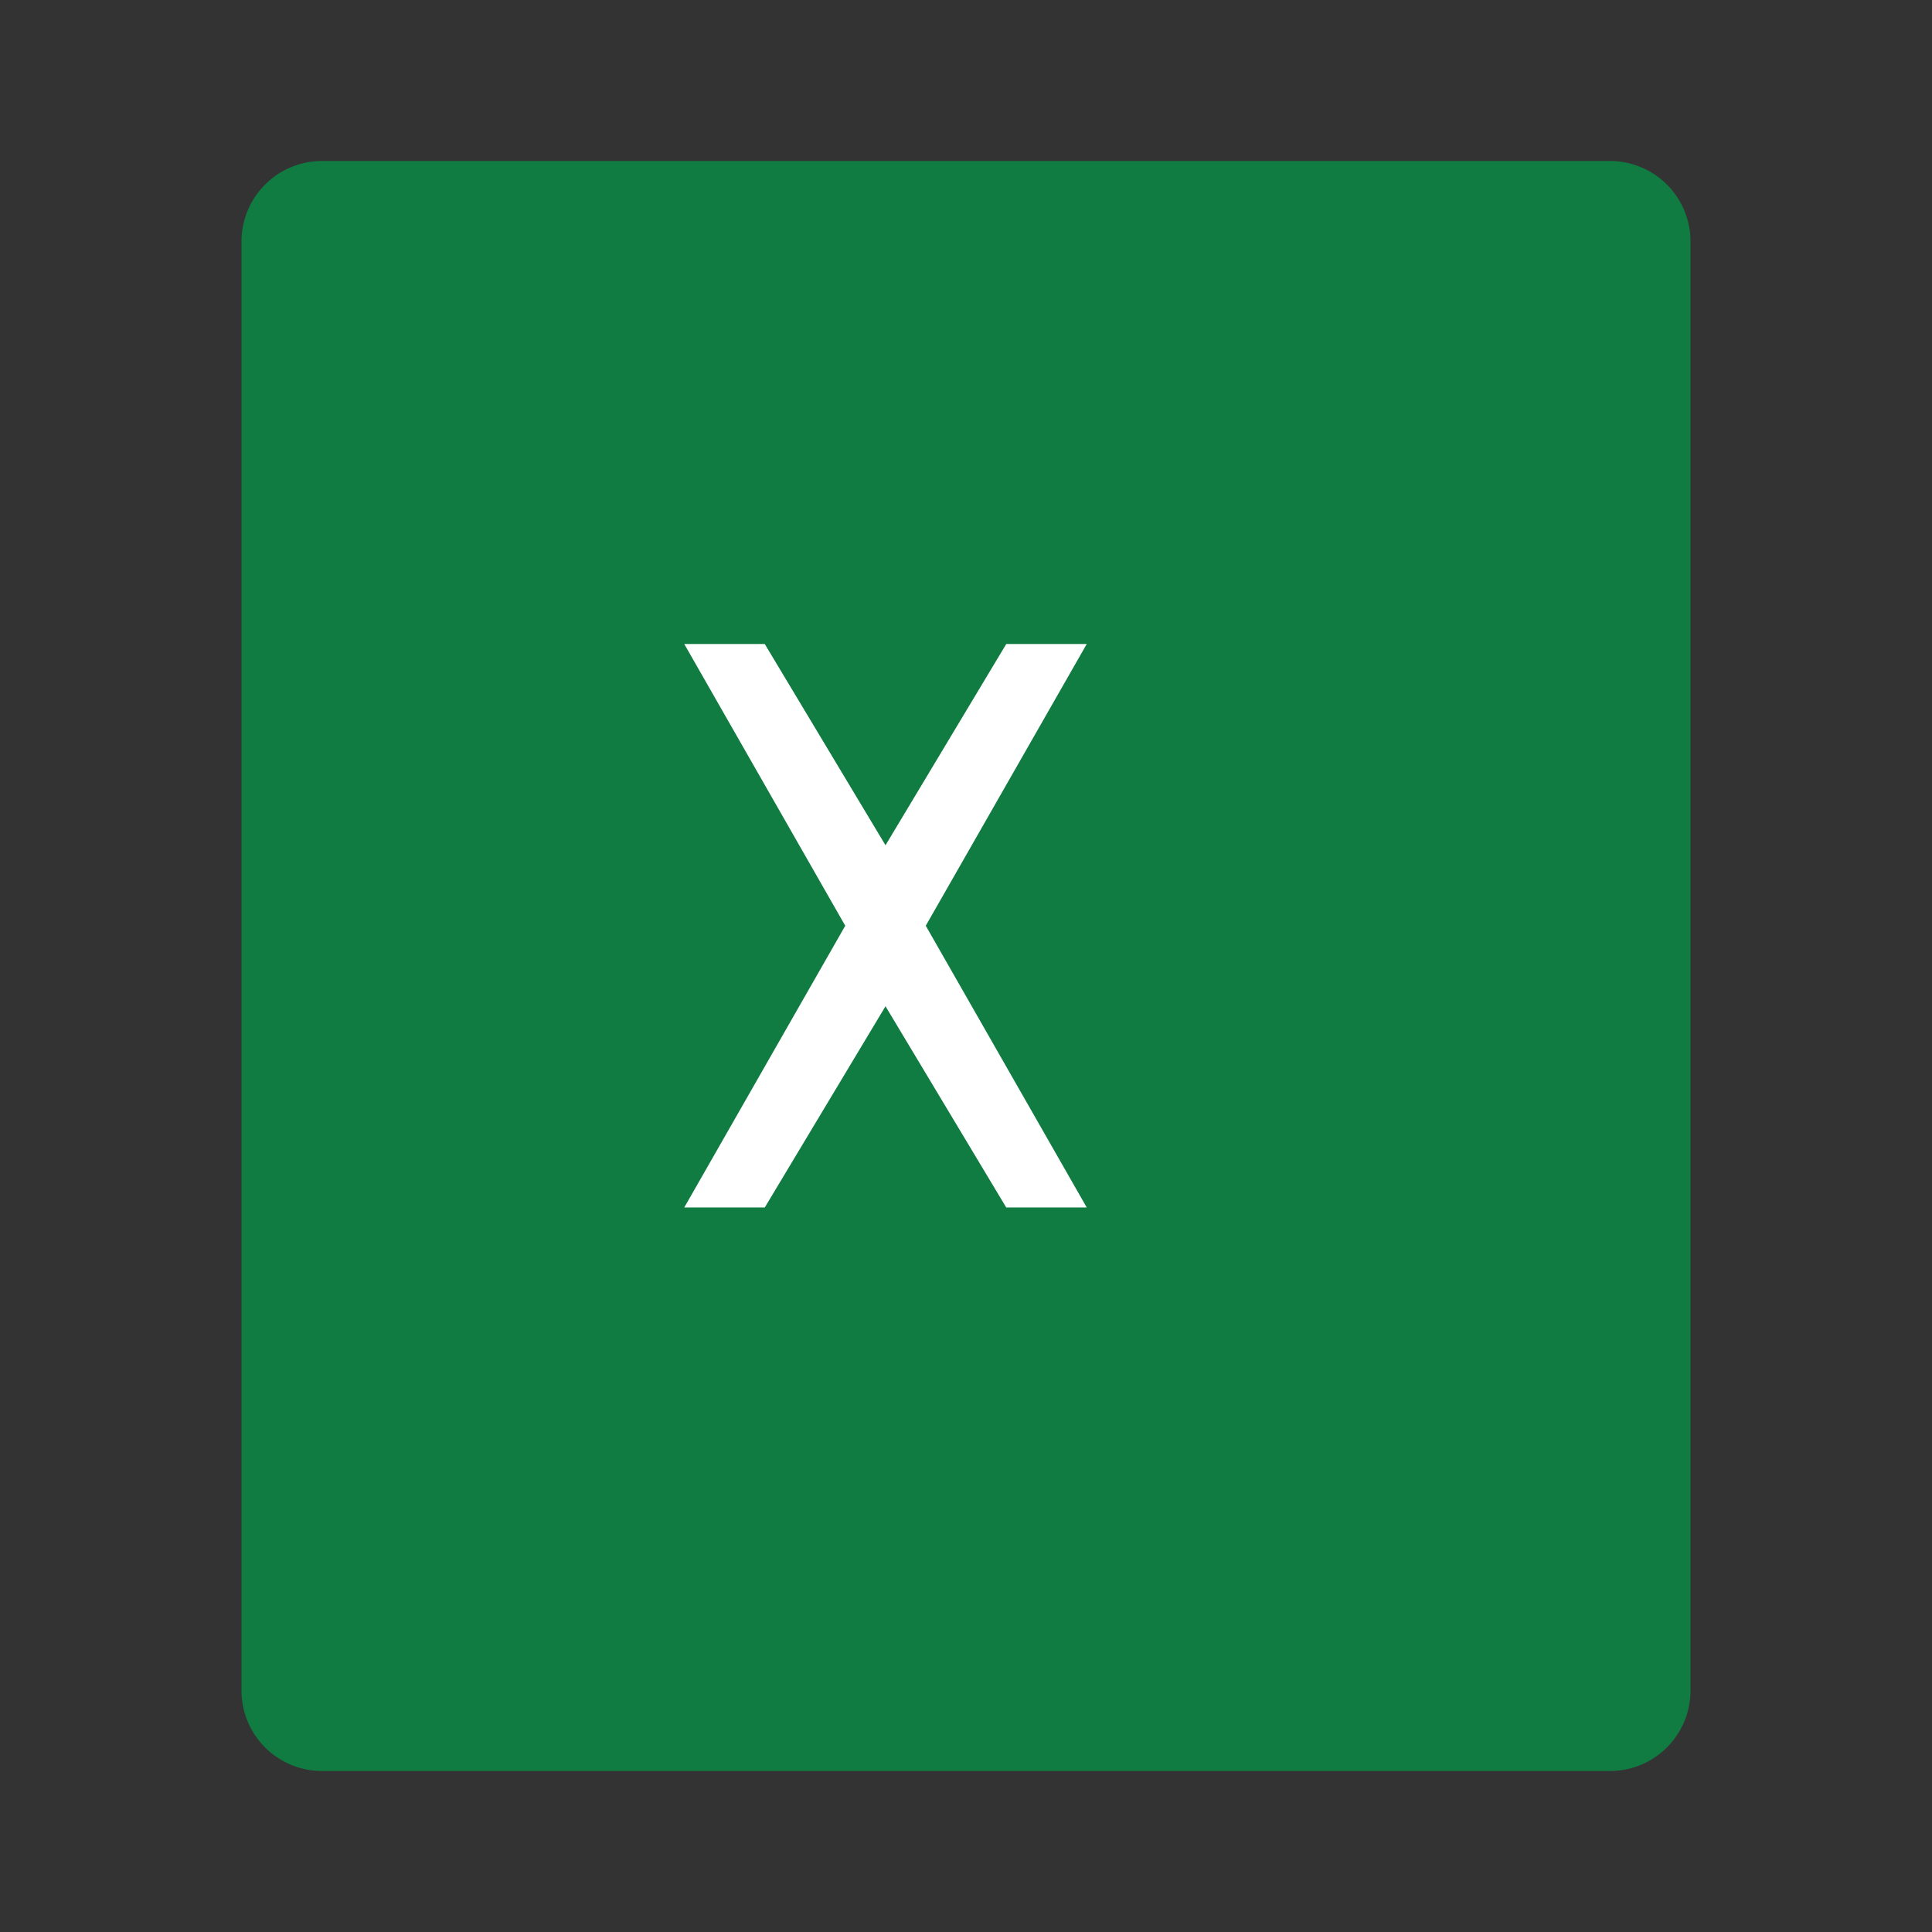 <!-- public/excel.svg -->
<svg xmlns="http://www.w3.org/2000/svg" viewBox="0 0 48 48" fill="currentColor">
  <rect x="0" y="0" width="48" height="48" fill="#333333" stroke="none"/>
  <path fill="#107C41" d="M8 4h32a2 2 0 012 2v36a2 2 0 01-2 2H8a2 2 0 01-2-2V6a2 2 0 012-2z"></path>
  <path fill="#fff" d="M17 16h2l3 5 3-5h2l-4 7 4 7h-2l-3-5-3 5h-2l4-7-4-7z"></path>
</svg>
